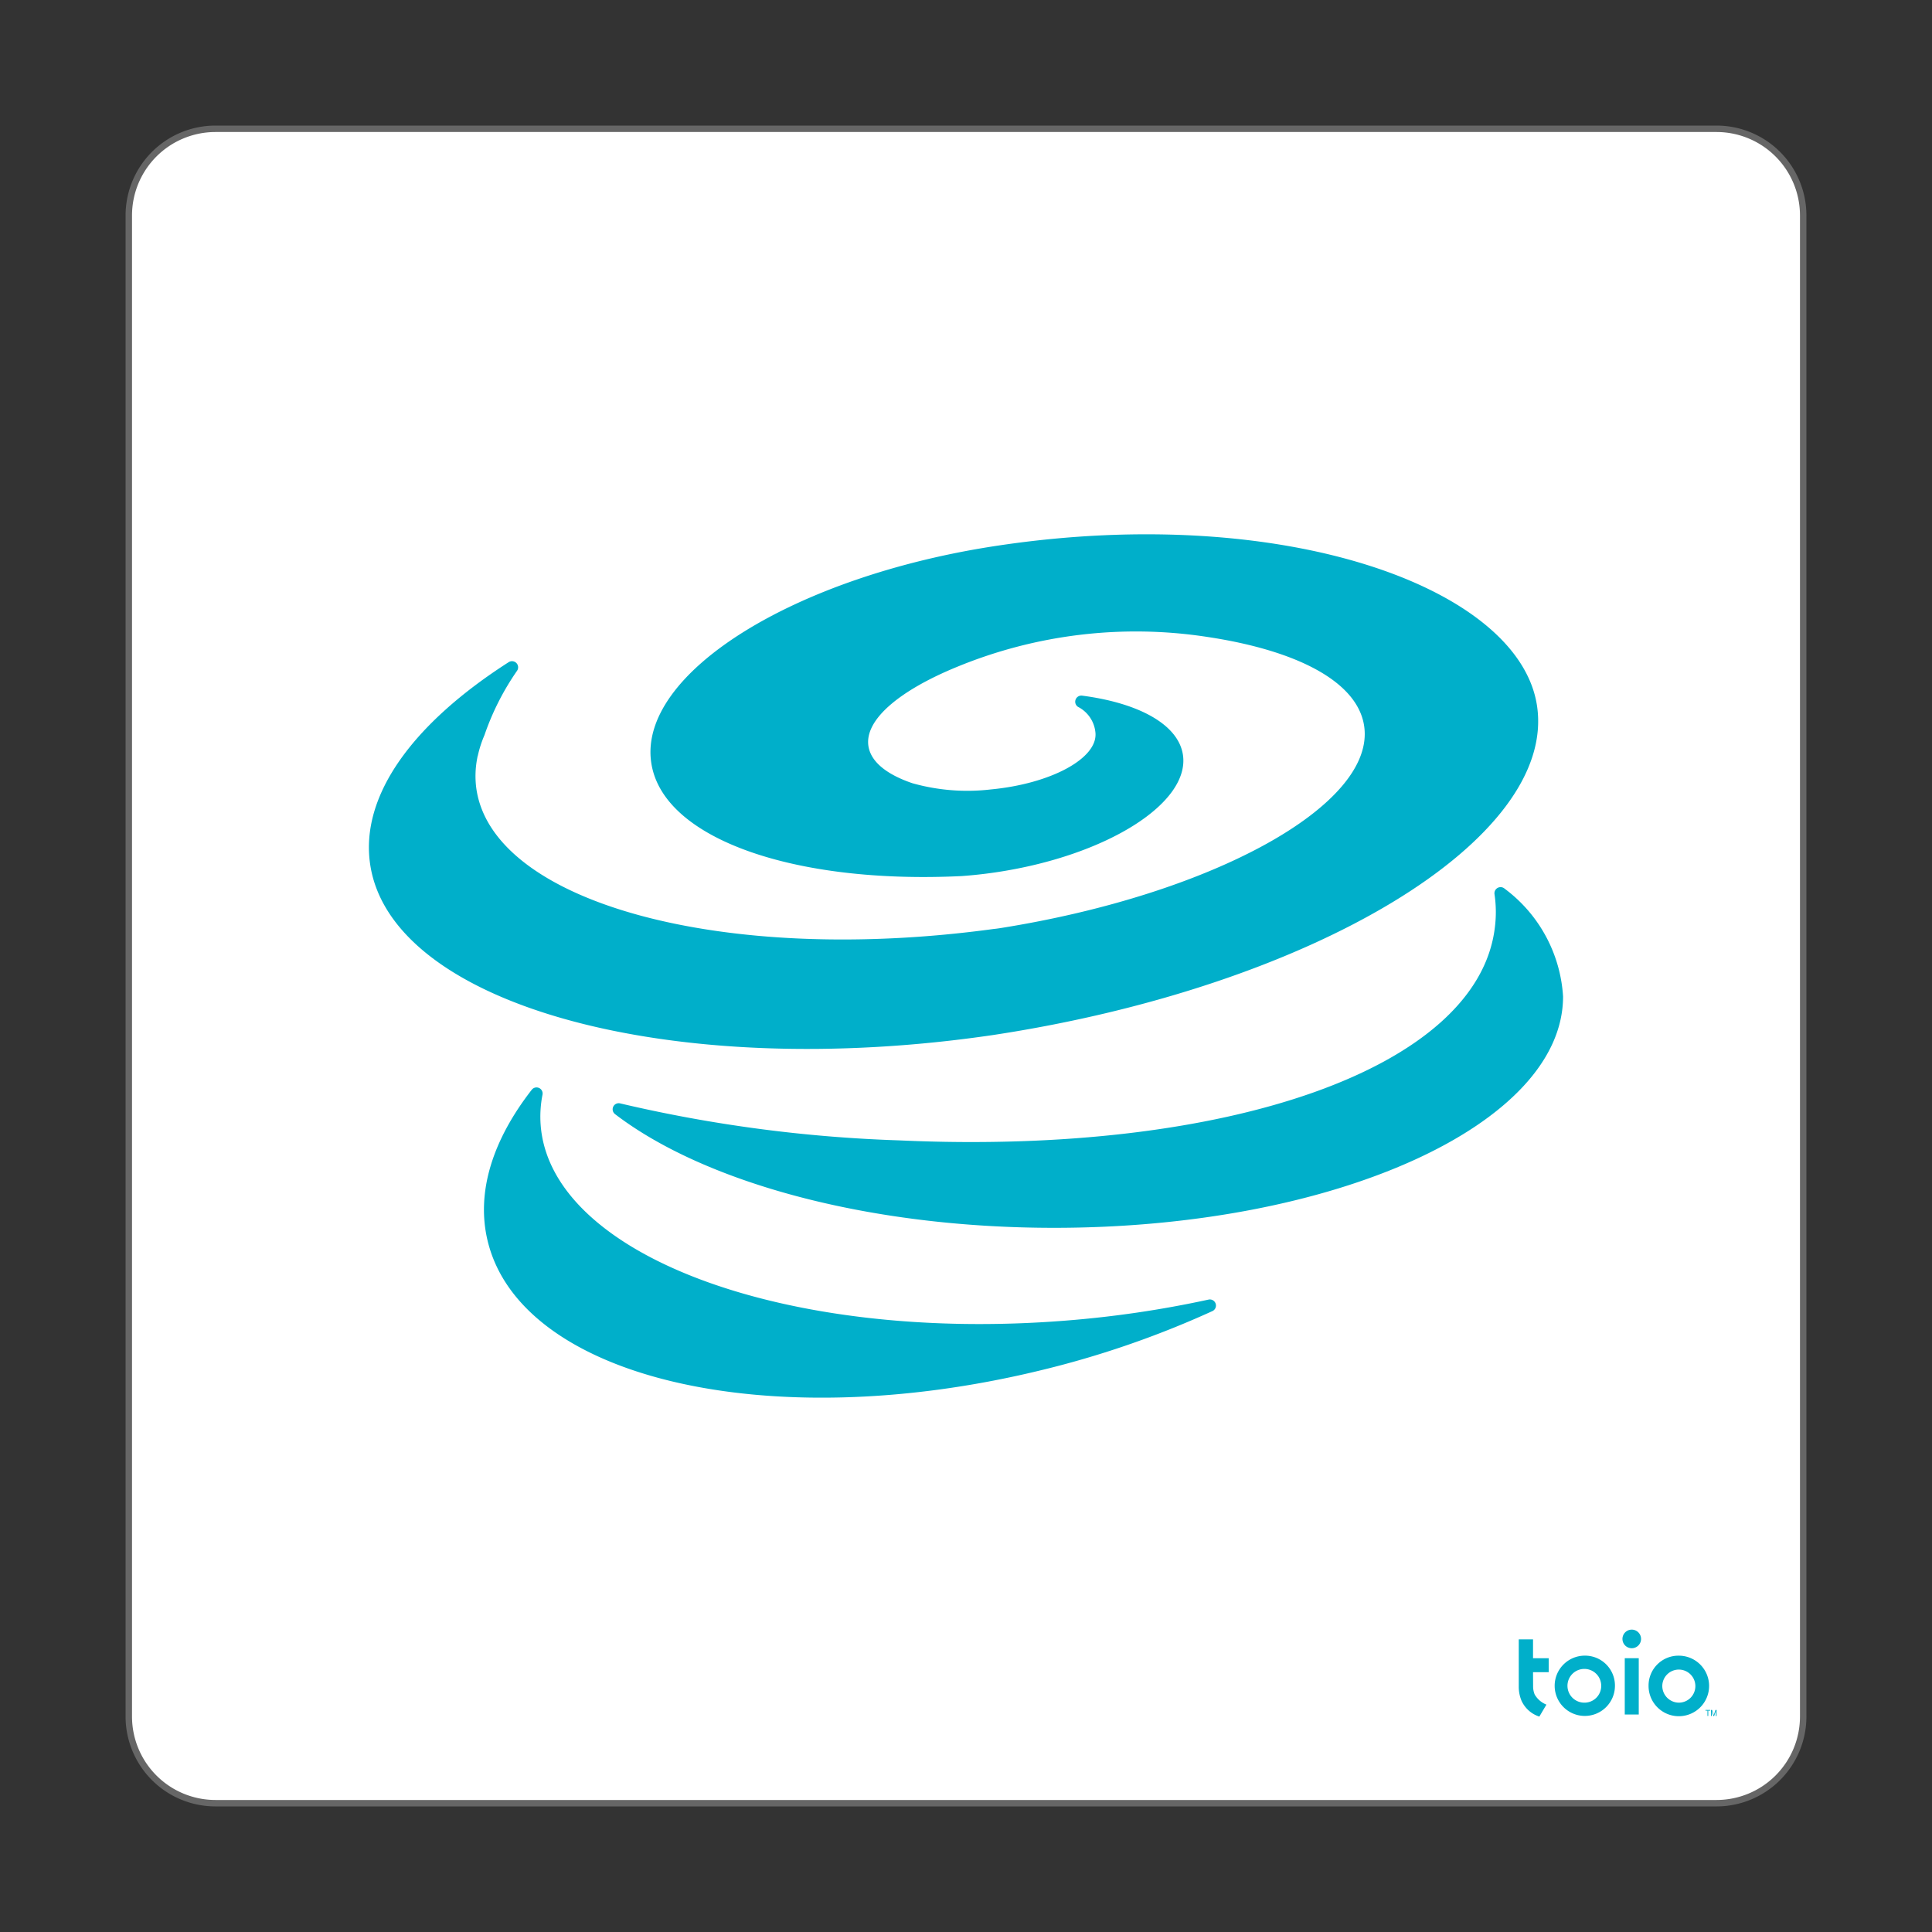 <svg xmlns="http://www.w3.org/2000/svg" viewBox="0 0 75 75"><rect x="0" y="0" width="75" height="75" fill="#333333" stroke="none"/><defs><style>.cls-1{fill:none;}.cls-2{fill:#fff;}.cls-3{fill:#666;}.cls-4{fill:#00afca;}</style></defs><title>アセット 2602</title><g id="レイヤー_2" data-name="レイヤー 2"><g id="レイヤー_2-2" data-name="レイヤー 2"><g id="ARC"><path class="cls-1" d="M8.362,0H66.638A8.362,8.362,0,0,1,75,8.362V66.638A8.362,8.362,0,0,1,66.638,75H8.362A8.362,8.362,0,0,1,0,66.638V8.362A8.362,8.362,0,0,1,8.362,0Z"/><rect class="cls-2" x="5" y="5" width="65" height="65" rx="3.362"/><path class="cls-3" d="M66.638,70.125H8.362A3.491,3.491,0,0,1,4.875,66.638V8.362A3.491,3.491,0,0,1,8.362,4.875H66.638A3.491,3.491,0,0,1,70.125,8.362V66.638A3.491,3.491,0,0,1,66.638,70.125Zm-58.275-65A3.241,3.241,0,0,0,5.125,8.362V66.638A3.241,3.241,0,0,0,8.362,69.875H66.638a3.241,3.241,0,0,0,3.237-3.237V8.362A3.241,3.241,0,0,0,66.638,5.125Z"/></g><path class="cls-4" d="M58.408,34.497a.238.238,0,0,0-.392.211,4.737,4.737,0,0,1,.012,1.315c-.677,5.453-10.393,8.83-23.128,8.246a55.047,55.047,0,0,1-10.823-1.435.236.236,0,0,0-.199.418c3.448,2.637,9.774,4.407,17.01,4.412,10.926.008,19.787-4.013,19.79-8.979A5.642,5.642,0,0,0,58.408,34.497Z"/><path class="cls-4" d="M41.38,51.265c-10.859.865-19.988-2.525-20.39-7.572a4.391,4.391,0,0,1,.07-1.198.236.236,0,0,0-.421-.186c-1.509,1.94-2.166,3.967-1.709,5.862,1.283,5.323,10.855,7.582,21.38,5.046A36.909,36.909,0,0,0,47.065,50.897a.237.237,0,0,0-.149-.447A41.265,41.265,0,0,1,41.38,51.265Z"/><path class="cls-4" d="M59.666,27.393C58.968,22.816,49.884,19.529,38.811,21.17c-8.003,1.182-14.055,4.995-13.528,8.449.447,2.953,5.572,4.707,12.05,4.39.455-.033.919-.084,1.387-.155,4.26-.647,7.481-2.686,7.201-4.553-.181-1.182-1.723-2.01-3.911-2.296a.238.238,0,0,0-.164.434,1.251,1.251,0,0,1,.679,1.006c.092.994-1.725,1.98-4.064,2.201A7.861,7.861,0,0,1,35.42,30.405c-.994-.338-1.612-.827-1.708-1.441-.155-1.023,1.207-2.159,3.425-3.07a18.238,18.238,0,0,1,9.728-1.169c3.479.522,5.827,1.733,6.09,3.45.464,3.049-5.843,6.541-14.134,7.856-.084.013-.171.025-.259.033-10.479,1.428-19.468-1.023-20.073-5.471a3.619,3.619,0,0,1,.044-1.195l-.003-.001.02-.066a4.408,4.408,0,0,1,.258-.796,10.134,10.134,0,0,1,1.261-2.491.238.238,0,0,0-.319-.341C16.054,28.07,13.974,30.864,14.369,33.55c.806,5.471,11.72,8.466,24.192,6.628C50.999,38.286,60.451,32.564,59.666,27.393Z"/><path class="cls-4" d="M64.53,65.443a.642.642,0,1,1,.642.654.649.649,0,0,1-.642-.654m-.533,0a1.175,1.175,0,1,0,1.175-1.17,1.16,1.16,0,0,0-1.175,1.17"/><path class="cls-4" d="M61.517,66.097a.655.655,0,1,1,.642-.654.649.649,0,0,1-.642.654m0-1.825a1.17,1.17,0,1,0,1.175,1.17,1.16,1.16,0,0,0-1.175-1.17"/><path class="cls-4" d="M59.512,64.915h.608v-.543h-.608V63.639h-.554v1.832a1.412,1.412,0,0,0,.108.553,1.147,1.147,0,0,0,.691.614l.275-.465a.922.922,0,0,1-.456-.393.833.833,0,0,1-.061-.322c0-.057-.001-.178-.001-.178Z"/><path class="cls-4" d="M62.984,63.642a.361.361,0,0,0,.721,0,.361.361,0,1,0-.721,0"/><rect class="cls-4" x="63.073" y="64.371" width="0.543" height="2.186"/><polygon class="cls-4" points="66.284 66.407 66.207 66.407 66.207 66.38 66.39 66.38 66.39 66.407 66.314 66.407 66.314 66.613 66.284 66.613 66.284 66.407"/><polygon class="cls-4" points="66.513 66.613 66.45 66.424 66.45 66.613 66.419 66.613 66.419 66.38 66.462 66.38 66.528 66.578 66.596 66.38 66.638 66.38 66.638 66.613 66.607 66.613 66.607 66.424 66.544 66.613 66.513 66.613"/></g></g></svg>
